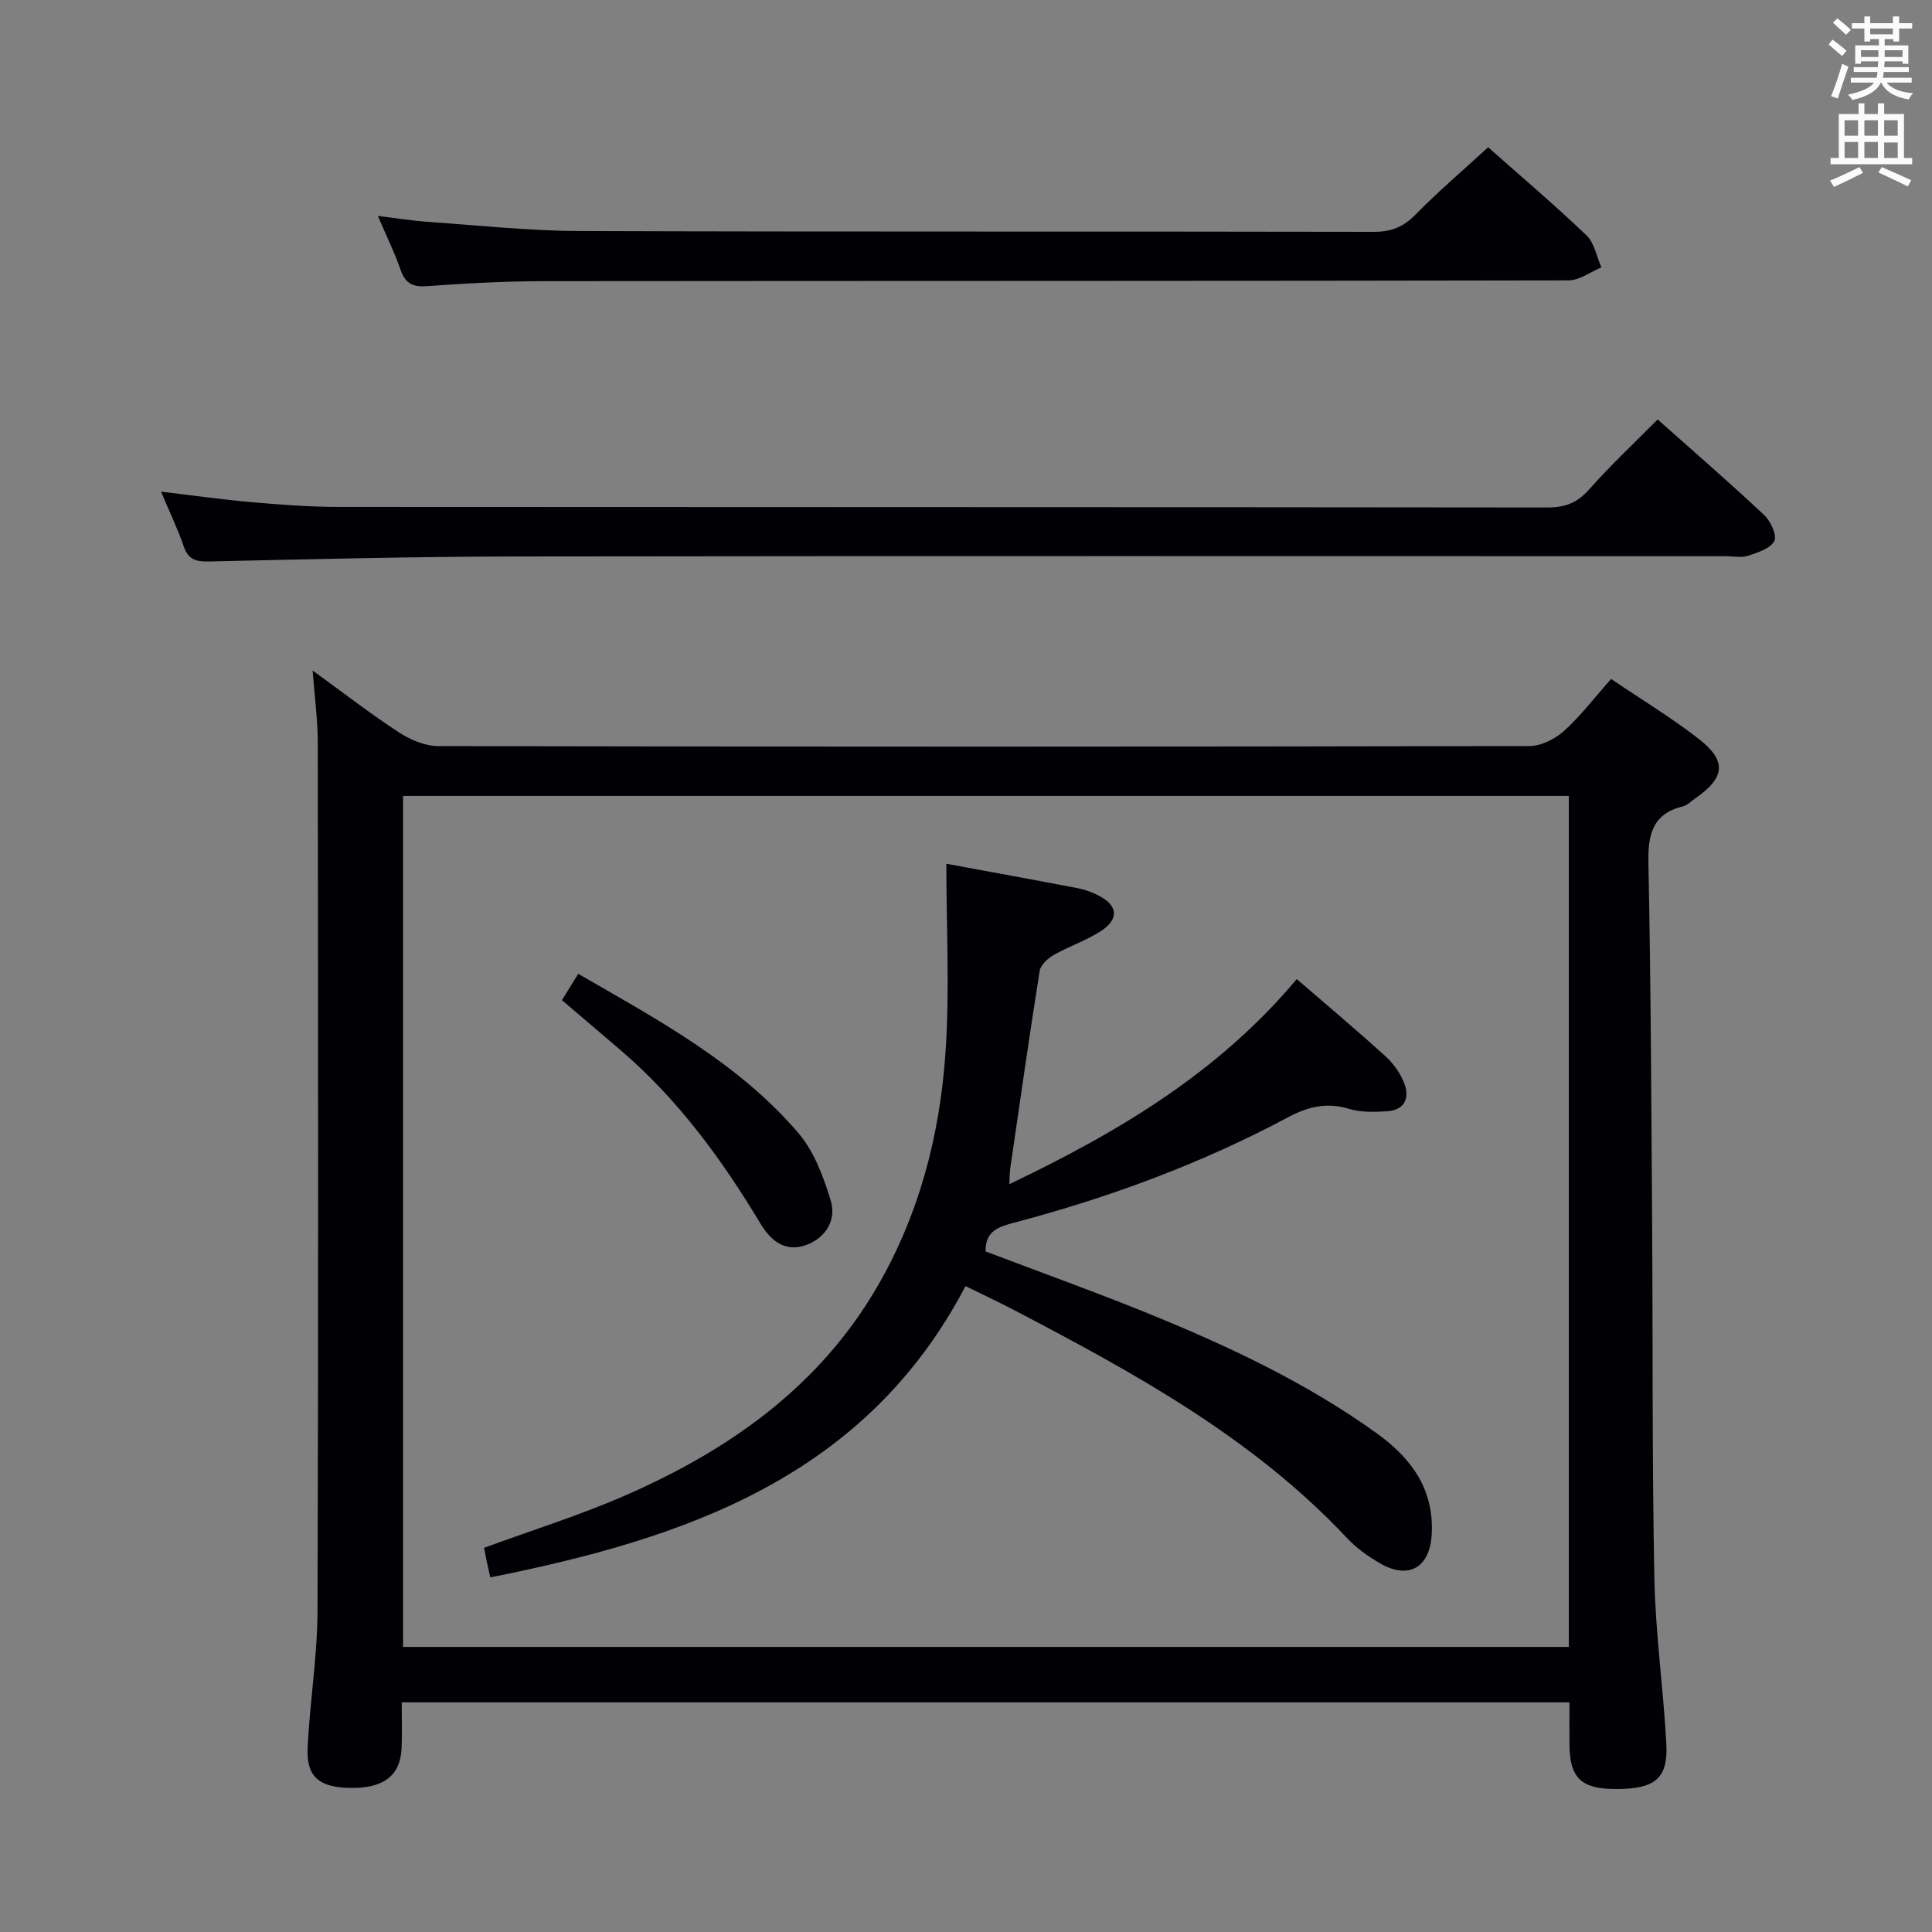 <svg enable-background="new 0 0 400 400" viewBox="0 0 400 400" xmlns="http://www.w3.org/2000/svg"><rect x="0" y="0" width="400" height="400" fill="#808080" stroke="none"/><g fill="#010105"><path d="m333.56 140.57c6.33 4.29 12.47 8 18.1 12.37 5.94 4.62 5.53 8.07-.73 12.4-.82.57-1.59 1.38-2.51 1.61-6.49 1.61-7.25 6.05-7.13 11.98.51 25.13.6 50.27.77 75.41.16 24.15-.02 48.31.46 72.46.23 11.44 1.87 22.84 2.48 34.28.38 7.12-2.36 9.3-10.28 9.32-7.37.02-9.74-2.23-9.78-9.32-.02-2.79 0-5.58 0-8.63-80.69 0-160.9 0-241.77 0 0 3.33.12 6.45-.03 9.56-.27 5.69-3.83 8.32-10.78 8.16-6.33-.15-8.95-2.32-8.67-8.31.44-9.45 2.02-18.88 2.05-28.32.19-59.97.12-119.95.05-179.92-.01-4.54-.63-9.08-1.06-14.8 6.63 4.81 12.11 9.07 17.91 12.84 2.35 1.53 5.39 2.8 8.12 2.81 75.3.15 150.61.15 225.91-.01 2.42-.01 5.29-1.46 7.15-3.13 3.42-3.09 6.26-6.84 9.74-10.76zm-8.75 24.22c-80.54 0-160.89 0-241.36 0v176.19h241.36c0-58.73 0-117.33 0-176.19z"/><path d="m343.2 86.84c7.74 6.89 15.03 13.2 22.06 19.8 1.34 1.26 2.7 4.23 2.1 5.37-.83 1.57-3.45 2.39-5.46 3.06-1.35.45-2.97.09-4.47.09-83.44 0-166.88-.07-250.33.05-21.3.03-42.6.56-63.89 1.04-2.74.06-4.26-.45-5.19-3.17-1.22-3.57-2.88-7-4.68-11.29 6.78.8 12.77 1.66 18.78 2.18 5.96.52 11.94.98 17.92.98 83.44.06 166.88.02 250.33.12 3.64 0 6.16-.94 8.6-3.69 4.38-4.95 9.24-9.5 14.23-14.54z"/><path d="m308.1 30.49c6.51 5.77 13.63 11.81 20.37 18.24 1.64 1.56 2.08 4.39 3.08 6.63-2.27.94-4.54 2.69-6.81 2.69-70.66.14-141.32.09-211.98.16-8.15.01-16.3.45-24.43 1.04-3.06.22-4.48-.71-5.45-3.52-1.17-3.42-2.8-6.69-4.65-11.02 4.02.48 7.16 1 10.33 1.22 10.44.72 20.89 1.86 31.34 1.9 54.83.19 109.66.05 164.49.17 3.63.01 6.16-.99 8.7-3.59 4.64-4.74 9.73-9.06 15.01-13.92z"/><path d="m195.93 178.83c9.98 1.84 18.6 3.41 27.19 5.06 1.45.28 2.89.79 4.21 1.46 4.14 2.09 4.46 4.91.55 7.45-3.04 1.97-6.59 3.13-9.75 4.93-1.22.7-2.69 2.06-2.88 3.3-2.16 13.6-4.1 27.24-6.09 40.87-.12.8-.1 1.63-.19 3.27 22.54-10.77 43.21-23.02 59.51-42.46 6.23 5.39 12.44 10.59 18.42 16.03 1.67 1.52 3.11 3.59 3.89 5.69 1.1 2.98-.06 5.41-3.55 5.64-2.63.17-5.45.26-7.92-.49-4.64-1.42-8.51-.46-12.68 1.76-17.95 9.58-36.93 16.58-56.58 21.78-3.19.84-6.14 1.68-5.99 5.98 11.11 4.22 22.33 8.24 33.37 12.72 16.67 6.78 32.95 14.38 47.63 24.95 7.11 5.12 11.88 11.56 11.35 20.92-.39 6.89-4.79 9.45-10.81 5.92-2.42-1.42-4.8-3.12-6.71-5.15-19.5-20.79-44.03-34.19-68.86-47.18-3.09-1.62-6.25-3.09-10.14-5.01-20.69 39.53-57.93 52.26-98.39 60.31-.28-1.26-.53-2.34-.76-3.42-.2-.94-.37-1.89-.53-2.7 9.97-3.66 19.96-6.77 29.48-10.95 21.28-9.34 39.78-22.34 51.8-42.9 8.71-14.9 13.03-31.32 14.23-48.34.93-12.9.2-25.9.2-39.44z"/><path d="m116.34 207.07c1.19-1.92 2.2-3.55 3.38-5.45 16.5 9.53 33.12 18.43 45.54 32.92 3.27 3.82 5.23 9.08 6.73 14 1.21 3.96-.92 7.67-5.01 9.2-4.33 1.61-7.35-.78-9.5-4.35-7.99-13.31-17.07-25.74-28.94-35.92-3.9-3.34-7.82-6.66-12.2-10.4z"/></g><path d="m378.6 9.2.8-1c.9.7 1.9 1.4 2.9 2.3l-.9 1.1c-1.1-.9-2-1.7-2.8-2.4zm.5 10.7c.9-2.1 1.6-4.3 2.3-6.7.4.2.8.4 1.3.6-.7 2.1-1.5 4.3-2.2 6.6zm.4-15.2.9-.9c1 .8 2 1.6 2.8 2.4l-1 1c-1-.9-1.9-1.8-2.7-2.5zm12.5-1.3h1.2v1.4h2.7v1.1h-2.7v2.7h-1.2v-.5h-1.8v1.3h4.9v3.8h-1.2v-.5h-3.7c0 .4-.1.9-.1 1.2h5.1v1h-5.2c0 .5-.1.9-.2 1.2h6v1h-5.2c1.1 1.3 2.9 2 5.5 2.2-.4.4-.7.8-.9 1.3-2.9-.5-4.8-1.6-5.7-3.5h-.1c-.8 1.7-2.7 2.9-5.9 3.6-.2-.4-.6-.8-.9-1.1 2.8-.6 4.6-1.4 5.4-2.5h-4.8v-1h5.3c.1-.3.2-.7.2-1.2h-4.9v-1h5c0-.4 0-.8.1-1.2h-3.6v.5h-1.2v-3.8h4.9v-1.3h-1.8v.5h-1.2v-2.7h-2.6v-1.1h2.6v-1.4h1.2v1.4h4.7v-1.4zm-6.7 8.4h3.6c0-.4 0-.9 0-1.4h-3.6zm1.9-4.7h4.7v-1.2h-4.7zm6.7 3.3h-3.7v1.4h3.7z" fill="#fafbfa"/><path d="m384.7 21.4h1.3v2.2h2.8v-2.2h1.3v2.2h4.1v9.1h1.7v1.3h-16.9v-1.3h1.7v-9.1h4.1v-2.2zm.3 13.2.7 1.2c-1.8.9-3.8 1.9-6 2.9-.2-.4-.5-.8-.8-1.3 2.4-1 4.4-2 6.1-2.8zm-3.1-6.5h2.8v-3.2h-2.8zm0 4.6h2.8v-3.3h-2.8zm4.1-4.6h2.8v-3.2h-2.8zm0 4.6h2.8v-3.3h-2.8zm3.6 1.9c2.1.9 4.1 1.8 6.1 2.7l-.7 1.3c-2.2-1.1-4.2-2-6.1-2.9zm3.3-9.7h-2.8v3.2h2.8zm-2.8 7.8h2.8v-3.2h-2.8z" fill="#fafbfa"/></svg>